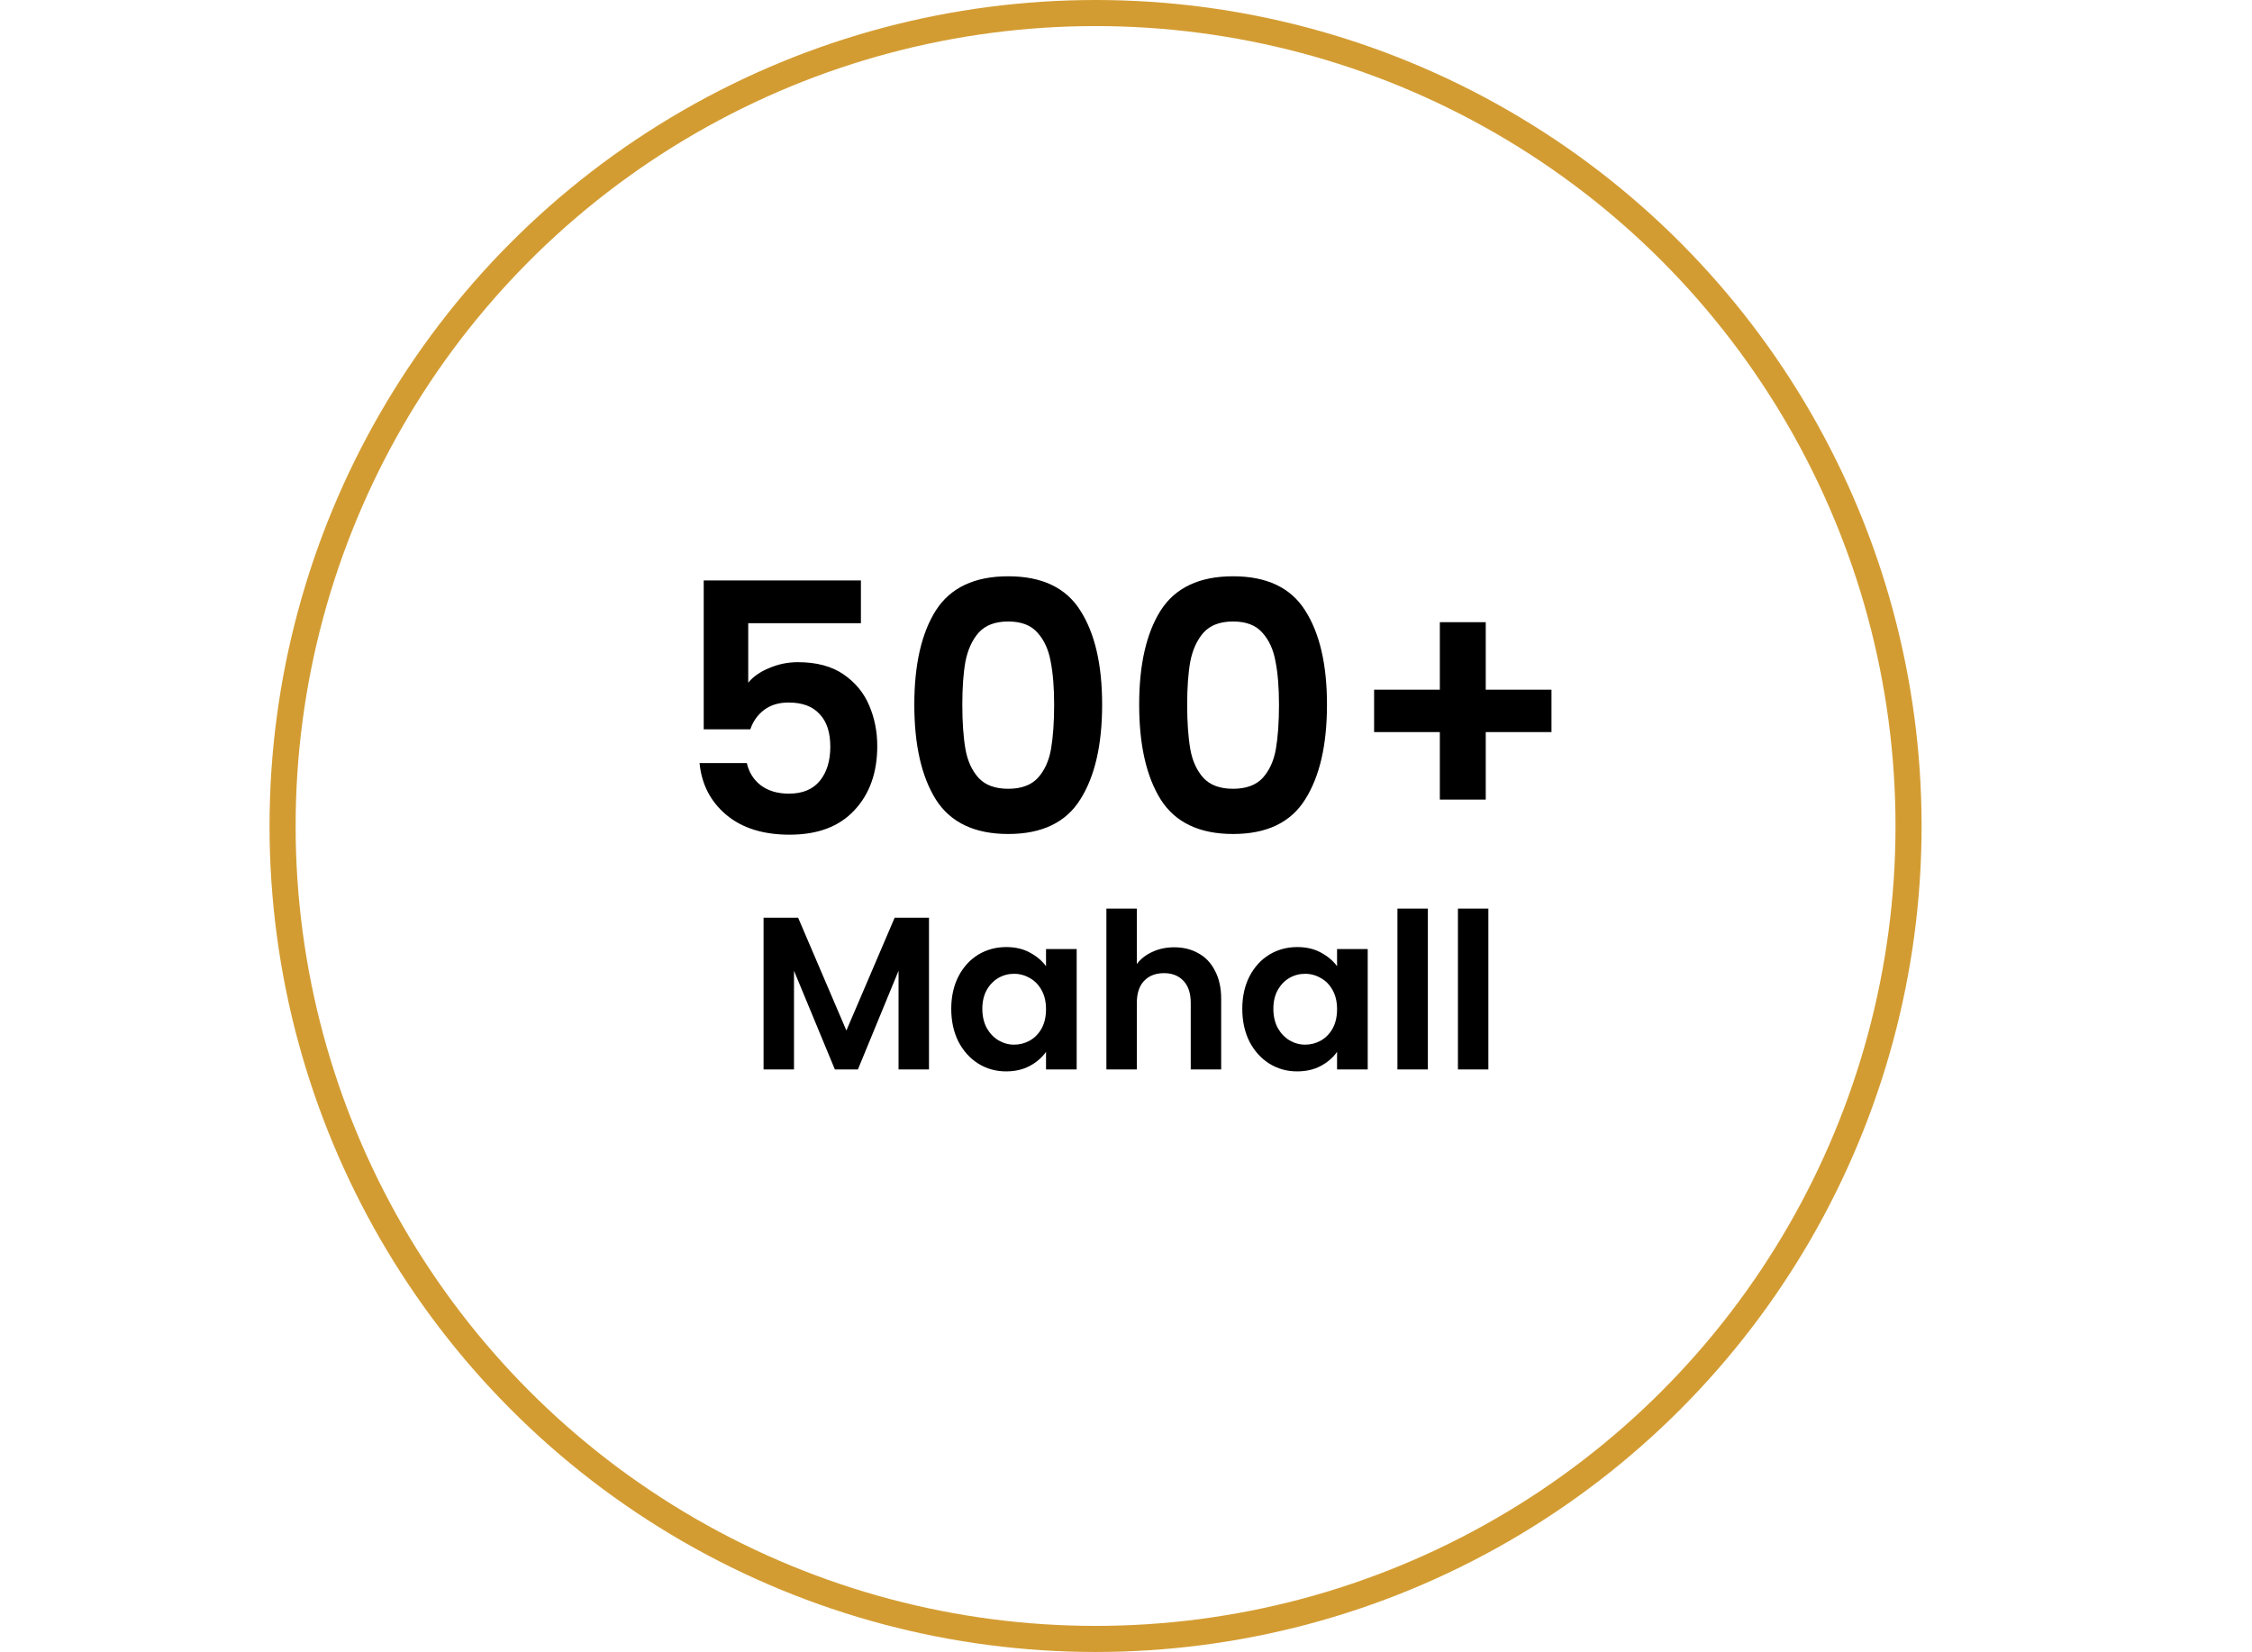 <svg width="259" height="190" viewBox="0 0 259 190" fill="none" xmlns="http://www.w3.org/2000/svg">
<circle cx="126" cy="95" r="93.5" stroke="#D39C32" stroke-width="3"/>
<path d="M99.013 71.68H86.053V78.52C86.613 77.827 87.413 77.267 88.453 76.84C89.493 76.387 90.6 76.16 91.773 76.16C93.906 76.16 95.653 76.627 97.013 77.56C98.373 78.493 99.36 79.693 99.973 81.16C100.586 82.6 100.893 84.147 100.893 85.8C100.893 88.867 100.013 91.333 98.253 93.2C96.52 95.067 94.04 96 90.813 96C87.773 96 85.346 95.24 83.533 93.72C81.72 92.2 80.693 90.213 80.453 87.76H85.893C86.133 88.827 86.666 89.68 87.493 90.32C88.346 90.96 89.426 91.28 90.733 91.28C92.306 91.28 93.493 90.787 94.293 89.8C95.093 88.813 95.493 87.507 95.493 85.88C95.493 84.227 95.08 82.973 94.253 82.12C93.453 81.24 92.266 80.8 90.693 80.8C89.573 80.8 88.64 81.08 87.893 81.64C87.146 82.2 86.613 82.947 86.293 83.88H80.933V66.76H99.013V71.68ZM105.155 81.04C105.155 76.427 105.982 72.813 107.635 70.2C109.315 67.587 112.088 66.28 115.955 66.28C119.822 66.28 122.582 67.587 124.235 70.2C125.915 72.813 126.755 76.427 126.755 81.04C126.755 85.68 125.915 89.32 124.235 91.96C122.582 94.6 119.822 95.92 115.955 95.92C112.088 95.92 109.315 94.6 107.635 91.96C105.982 89.32 105.155 85.68 105.155 81.04ZM121.235 81.04C121.235 79.067 121.102 77.413 120.835 76.08C120.595 74.72 120.088 73.613 119.315 72.76C118.568 71.907 117.448 71.48 115.955 71.48C114.462 71.48 113.328 71.907 112.555 72.76C111.808 73.613 111.302 74.72 111.035 76.08C110.795 77.413 110.675 79.067 110.675 81.04C110.675 83.067 110.795 84.773 111.035 86.16C111.275 87.52 111.782 88.627 112.555 89.48C113.328 90.307 114.462 90.72 115.955 90.72C117.448 90.72 118.582 90.307 119.355 89.48C120.128 88.627 120.635 87.52 120.875 86.16C121.115 84.773 121.235 83.067 121.235 81.04ZM131.015 81.04C131.015 76.427 131.841 72.813 133.495 70.2C135.175 67.587 137.948 66.28 141.815 66.28C145.681 66.28 148.441 67.587 150.095 70.2C151.775 72.813 152.615 76.427 152.615 81.04C152.615 85.68 151.775 89.32 150.095 91.96C148.441 94.6 145.681 95.92 141.815 95.92C137.948 95.92 135.175 94.6 133.495 91.96C131.841 89.32 131.015 85.68 131.015 81.04ZM147.095 81.04C147.095 79.067 146.961 77.413 146.695 76.08C146.455 74.72 145.948 73.613 145.175 72.76C144.428 71.907 143.308 71.48 141.815 71.48C140.321 71.48 139.188 71.907 138.415 72.76C137.668 73.613 137.161 74.72 136.895 76.08C136.655 77.413 136.535 79.067 136.535 81.04C136.535 83.067 136.655 84.773 136.895 86.16C137.135 87.52 137.641 88.627 138.415 89.48C139.188 90.307 140.321 90.72 141.815 90.72C143.308 90.72 144.441 90.307 145.215 89.48C145.988 88.627 146.495 87.52 146.735 86.16C146.975 84.773 147.095 83.067 147.095 81.04ZM178.434 84.2H170.874V91.96H165.594V84.2H158.034V79.32H165.594V71.56H170.874V79.32H178.434V84.2ZM106.842 105.55V123H103.342V111.65L98.667 123H96.017L91.317 111.65V123H87.817V105.55H91.792L97.342 118.525L102.892 105.55H106.842ZM109.402 116.025C109.402 114.625 109.677 113.383 110.227 112.3C110.794 111.217 111.552 110.383 112.502 109.8C113.469 109.217 114.544 108.925 115.727 108.925C116.76 108.925 117.66 109.133 118.427 109.55C119.21 109.967 119.835 110.492 120.302 111.125V109.15H123.827V123H120.302V120.975C119.852 121.625 119.227 122.167 118.427 122.6C117.644 123.017 116.735 123.225 115.702 123.225C114.535 123.225 113.469 122.925 112.502 122.325C111.552 121.725 110.794 120.883 110.227 119.8C109.677 118.7 109.402 117.442 109.402 116.025ZM120.302 116.075C120.302 115.225 120.135 114.5 119.802 113.9C119.469 113.283 119.019 112.817 118.452 112.5C117.885 112.167 117.277 112 116.627 112C115.977 112 115.377 112.158 114.827 112.475C114.277 112.792 113.827 113.258 113.477 113.875C113.144 114.475 112.977 115.192 112.977 116.025C112.977 116.858 113.144 117.592 113.477 118.225C113.827 118.842 114.277 119.317 114.827 119.65C115.394 119.983 115.994 120.15 116.627 120.15C117.277 120.15 117.885 119.992 118.452 119.675C119.019 119.342 119.469 118.875 119.802 118.275C120.135 117.658 120.302 116.925 120.302 116.075ZM135.046 108.95C136.096 108.95 137.029 109.183 137.846 109.65C138.662 110.1 139.296 110.775 139.746 111.675C140.212 112.558 140.446 113.625 140.446 114.875V123H136.946V115.35C136.946 114.25 136.671 113.408 136.121 112.825C135.571 112.225 134.821 111.925 133.871 111.925C132.904 111.925 132.137 112.225 131.571 112.825C131.021 113.408 130.746 114.25 130.746 115.35V123H127.246V104.5H130.746V110.875C131.196 110.275 131.796 109.808 132.546 109.475C133.296 109.125 134.129 108.95 135.046 108.95ZM142.874 116.025C142.874 114.625 143.149 113.383 143.699 112.3C144.265 111.217 145.024 110.383 145.974 109.8C146.94 109.217 148.015 108.925 149.199 108.925C150.232 108.925 151.132 109.133 151.899 109.55C152.682 109.967 153.307 110.492 153.774 111.125V109.15H157.299V123H153.774V120.975C153.324 121.625 152.699 122.167 151.899 122.6C151.115 123.017 150.207 123.225 149.174 123.225C148.007 123.225 146.94 122.925 145.974 122.325C145.024 121.725 144.265 120.883 143.699 119.8C143.149 118.7 142.874 117.442 142.874 116.025ZM153.774 116.075C153.774 115.225 153.607 114.5 153.274 113.9C152.94 113.283 152.49 112.817 151.924 112.5C151.357 112.167 150.749 112 150.099 112C149.449 112 148.849 112.158 148.299 112.475C147.749 112.792 147.299 113.258 146.949 113.875C146.615 114.475 146.449 115.192 146.449 116.025C146.449 116.858 146.615 117.592 146.949 118.225C147.299 118.842 147.749 119.317 148.299 119.65C148.865 119.983 149.465 120.15 150.099 120.15C150.749 120.15 151.357 119.992 151.924 119.675C152.49 119.342 152.94 118.875 153.274 118.275C153.607 117.658 153.774 116.925 153.774 116.075ZM164.217 104.5V123H160.717V104.5H164.217ZM171.175 104.5V123H167.675V104.5H171.175Z" fill="black"/>
</svg>
